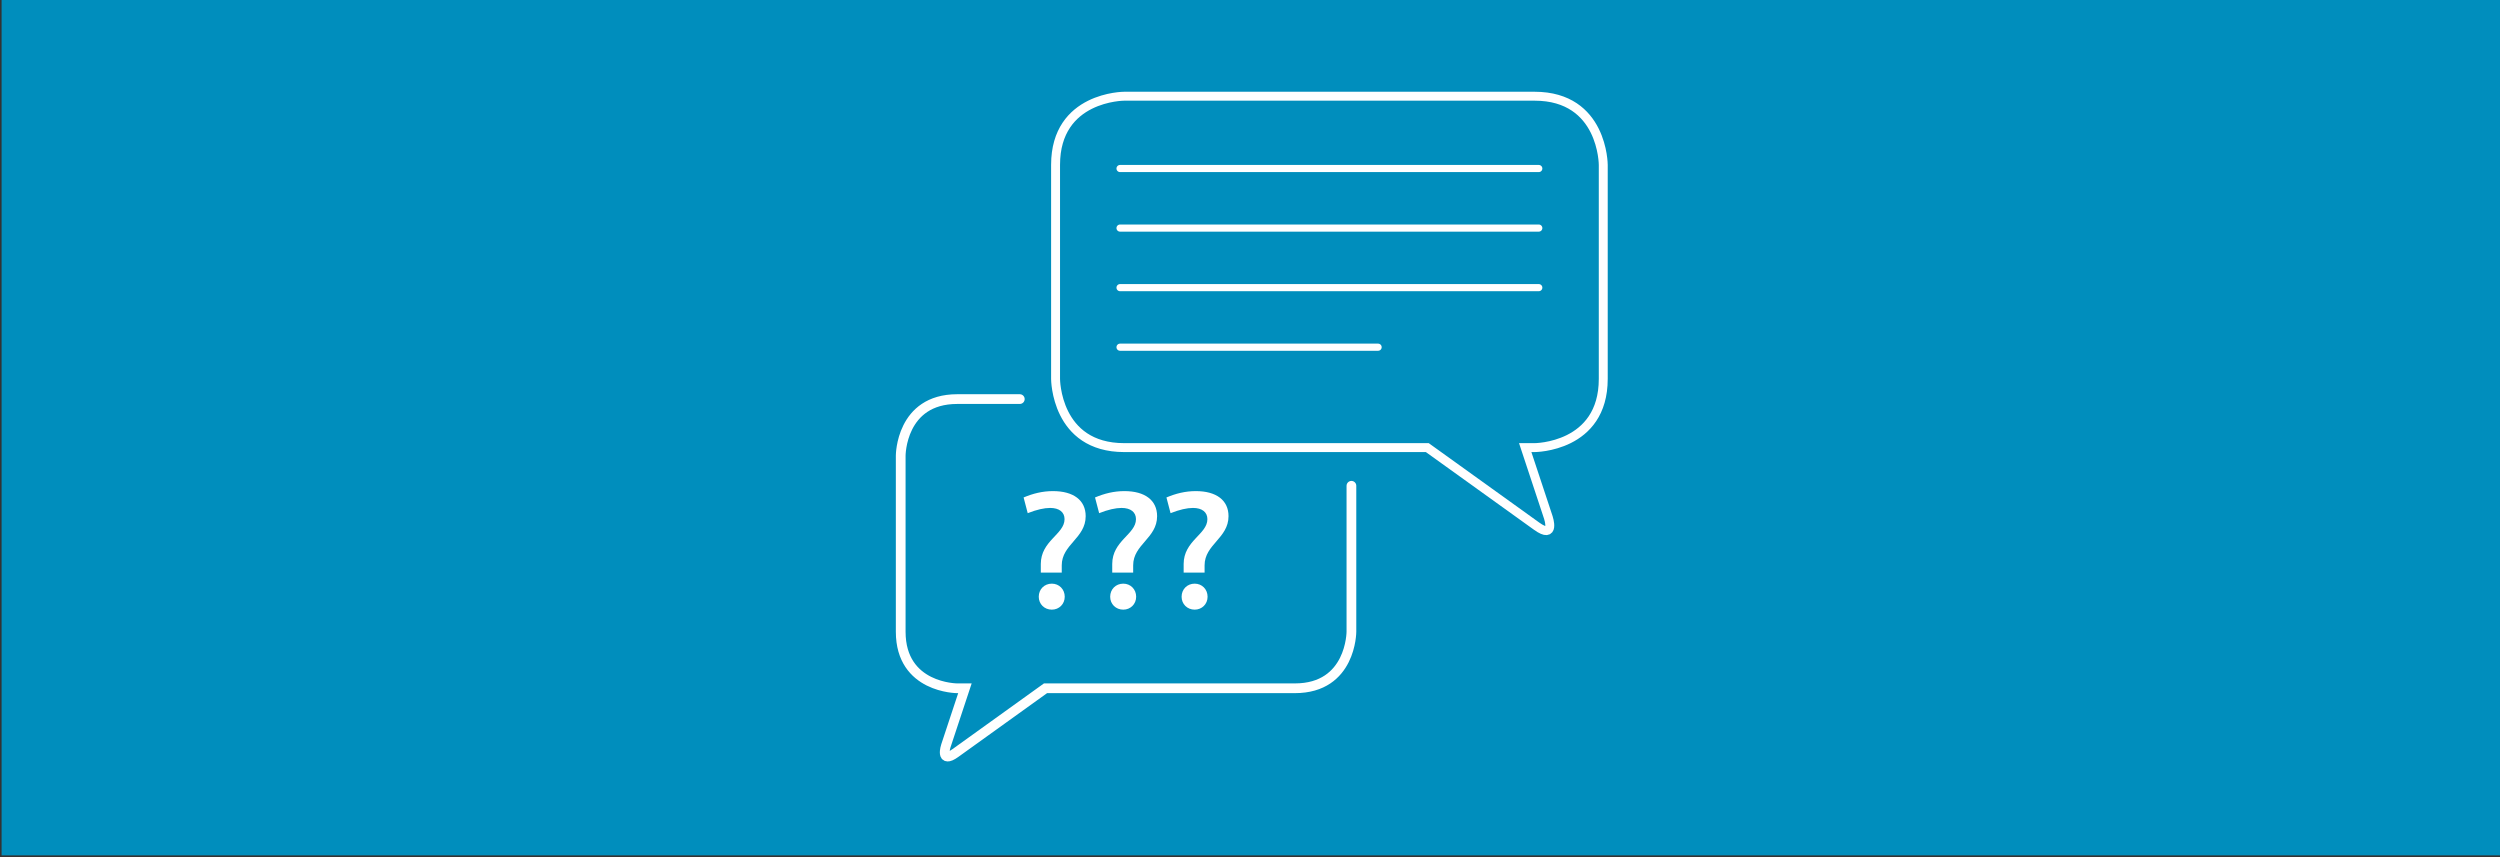 <?xml version="1.0" encoding="iso-8859-1"?>
<!-- Generator: Adobe Illustrator 23.0.1, SVG Export Plug-In . SVG Version: 6.00 Build 0)  -->
<svg version="1.1" id="Ebene_1" xmlns="http://www.w3.org/2000/svg" xmlns:xlink="http://www.w3.org/1999/xlink" x="0px" y="0px"
	 viewBox="0 0 350 120" style="enable-background:new 0 0 350 120;" xml:space="preserve">
<rect x="0" y="0" width="350" height="120" fill="#333333" stroke="none"/>
<g>
	<rect x="0.223" y="-0.248" style="fill:#008EBD;" width="350" height="120"/>
</g>
<g>
	<g>
		<defs>
			<rect id="SVGID_1_" x="124.777" y="12.256" width="100.89" height="94.992"/>
		</defs>
		<clipPath id="SVGID_2_">
			<use xlink:href="#SVGID_1_"  style="overflow:visible;"/>
		</clipPath>
		<path style="clip-path:url(#SVGID_2_);fill:none;stroke:#FFFFFF;stroke-width:1.363;stroke-linecap:round;" d="M142.772,55.872
			h-8.758c-7.915,0-7.915,7.915-7.915,7.915v24.655c0,7.917,7.915,7.917,7.915,7.917h1.076l-2.668,8.06c0,0-0.853,2.577,1.351,0.993
			l12.599-9.053h34.912c7.915,0,7.915-7.917,7.915-7.917V68.01"/>
		<path style="clip-path:url(#SVGID_2_);fill:none;stroke:#FFFFFF;stroke-width:1.25;" d="M224.456,53.047v-29.96
			c0,0,0-9.617-9.619-9.617h-57.441c0,0-9.617,0-9.617,9.617v29.96c0,0,0,9.619,9.617,9.619h42.426l15.31,11.001
			c2.678,1.923,1.64-1.206,1.64-1.206l-3.242-9.795h1.307C214.837,62.666,224.456,62.666,224.456,53.047z"/>
	</g>
	<line style="fill:none;stroke:#FFFFFF;stroke-linecap:round;" x1="156.805" y1="23.593" x2="215.43" y2="23.593"/>
	<line style="fill:none;stroke:#FFFFFF;stroke-linecap:round;" x1="156.805" y1="31.931" x2="215.43" y2="31.931"/>
	<line style="fill:none;stroke:#FFFFFF;stroke-linecap:round;" x1="156.805" y1="40.269" x2="215.43" y2="40.269"/>
	<line style="fill:none;stroke:#FFFFFF;stroke-linecap:round;" x1="156.805" y1="48.608" x2="192.935" y2="48.608"/>
	<g>
		<defs>
			<rect id="SVGID_3_" x="124.777" y="12.256" width="100.89" height="94.992"/>
		</defs>
		<clipPath id="SVGID_4_">
			<use xlink:href="#SVGID_3_"  style="overflow:visible;"/>
		</clipPath>
		<path style="clip-path:url(#SVGID_4_);fill:#FFFFFF;" d="M167.256,85.351c1.02,0,1.805-0.785,1.805-1.805
			c0-1.049-0.785-1.834-1.805-1.834c-1.047,0-1.832,0.785-1.832,1.834C165.424,84.566,166.209,85.351,167.256,85.351
			 M165.711,78.964v1.204h2.932v-1.022c0-2.93,3.35-3.794,3.35-6.883c0-2.226-1.7-3.508-4.58-3.508c-1.466,0-2.802,0.339-4.111,0.89
			l0.576,2.199c1.256-0.496,2.303-0.733,3.141-0.733c1.284,0,2.016,0.601,2.016,1.571C169.036,74.803,165.711,75.693,165.711,78.964
			 M157.257,85.351c1.02,0,1.805-0.785,1.805-1.805c0-1.049-0.785-1.834-1.805-1.834c-1.047,0-1.832,0.785-1.832,1.834
			C155.425,84.566,156.21,85.351,157.257,85.351 M155.712,78.964v1.204h2.932v-1.022c0-2.93,3.35-3.794,3.35-6.883
			c0-2.226-1.7-3.508-4.58-3.508c-1.466,0-2.802,0.339-4.111,0.89l0.576,2.199c1.256-0.496,2.303-0.733,3.141-0.733
			c1.284,0,2.016,0.601,2.016,1.571C159.037,74.803,155.712,75.693,155.712,78.964 M147.256,85.351c1.022,0,1.807-0.785,1.807-1.805
			c0-1.049-0.785-1.834-1.807-1.834c-1.045,0-1.83,0.785-1.83,1.834C145.426,84.566,146.211,85.351,147.256,85.351 M145.713,78.964
			v1.204h2.932v-1.022c0-2.93,3.35-3.794,3.35-6.883c0-2.226-1.7-3.508-4.58-3.508c-1.468,0-2.802,0.339-4.111,0.89l0.576,2.199
			c1.256-0.496,2.303-0.733,3.141-0.733c1.284,0,2.015,0.601,2.015,1.571C149.036,74.803,145.713,75.693,145.713,78.964"/>
	</g>
</g>
</svg>
